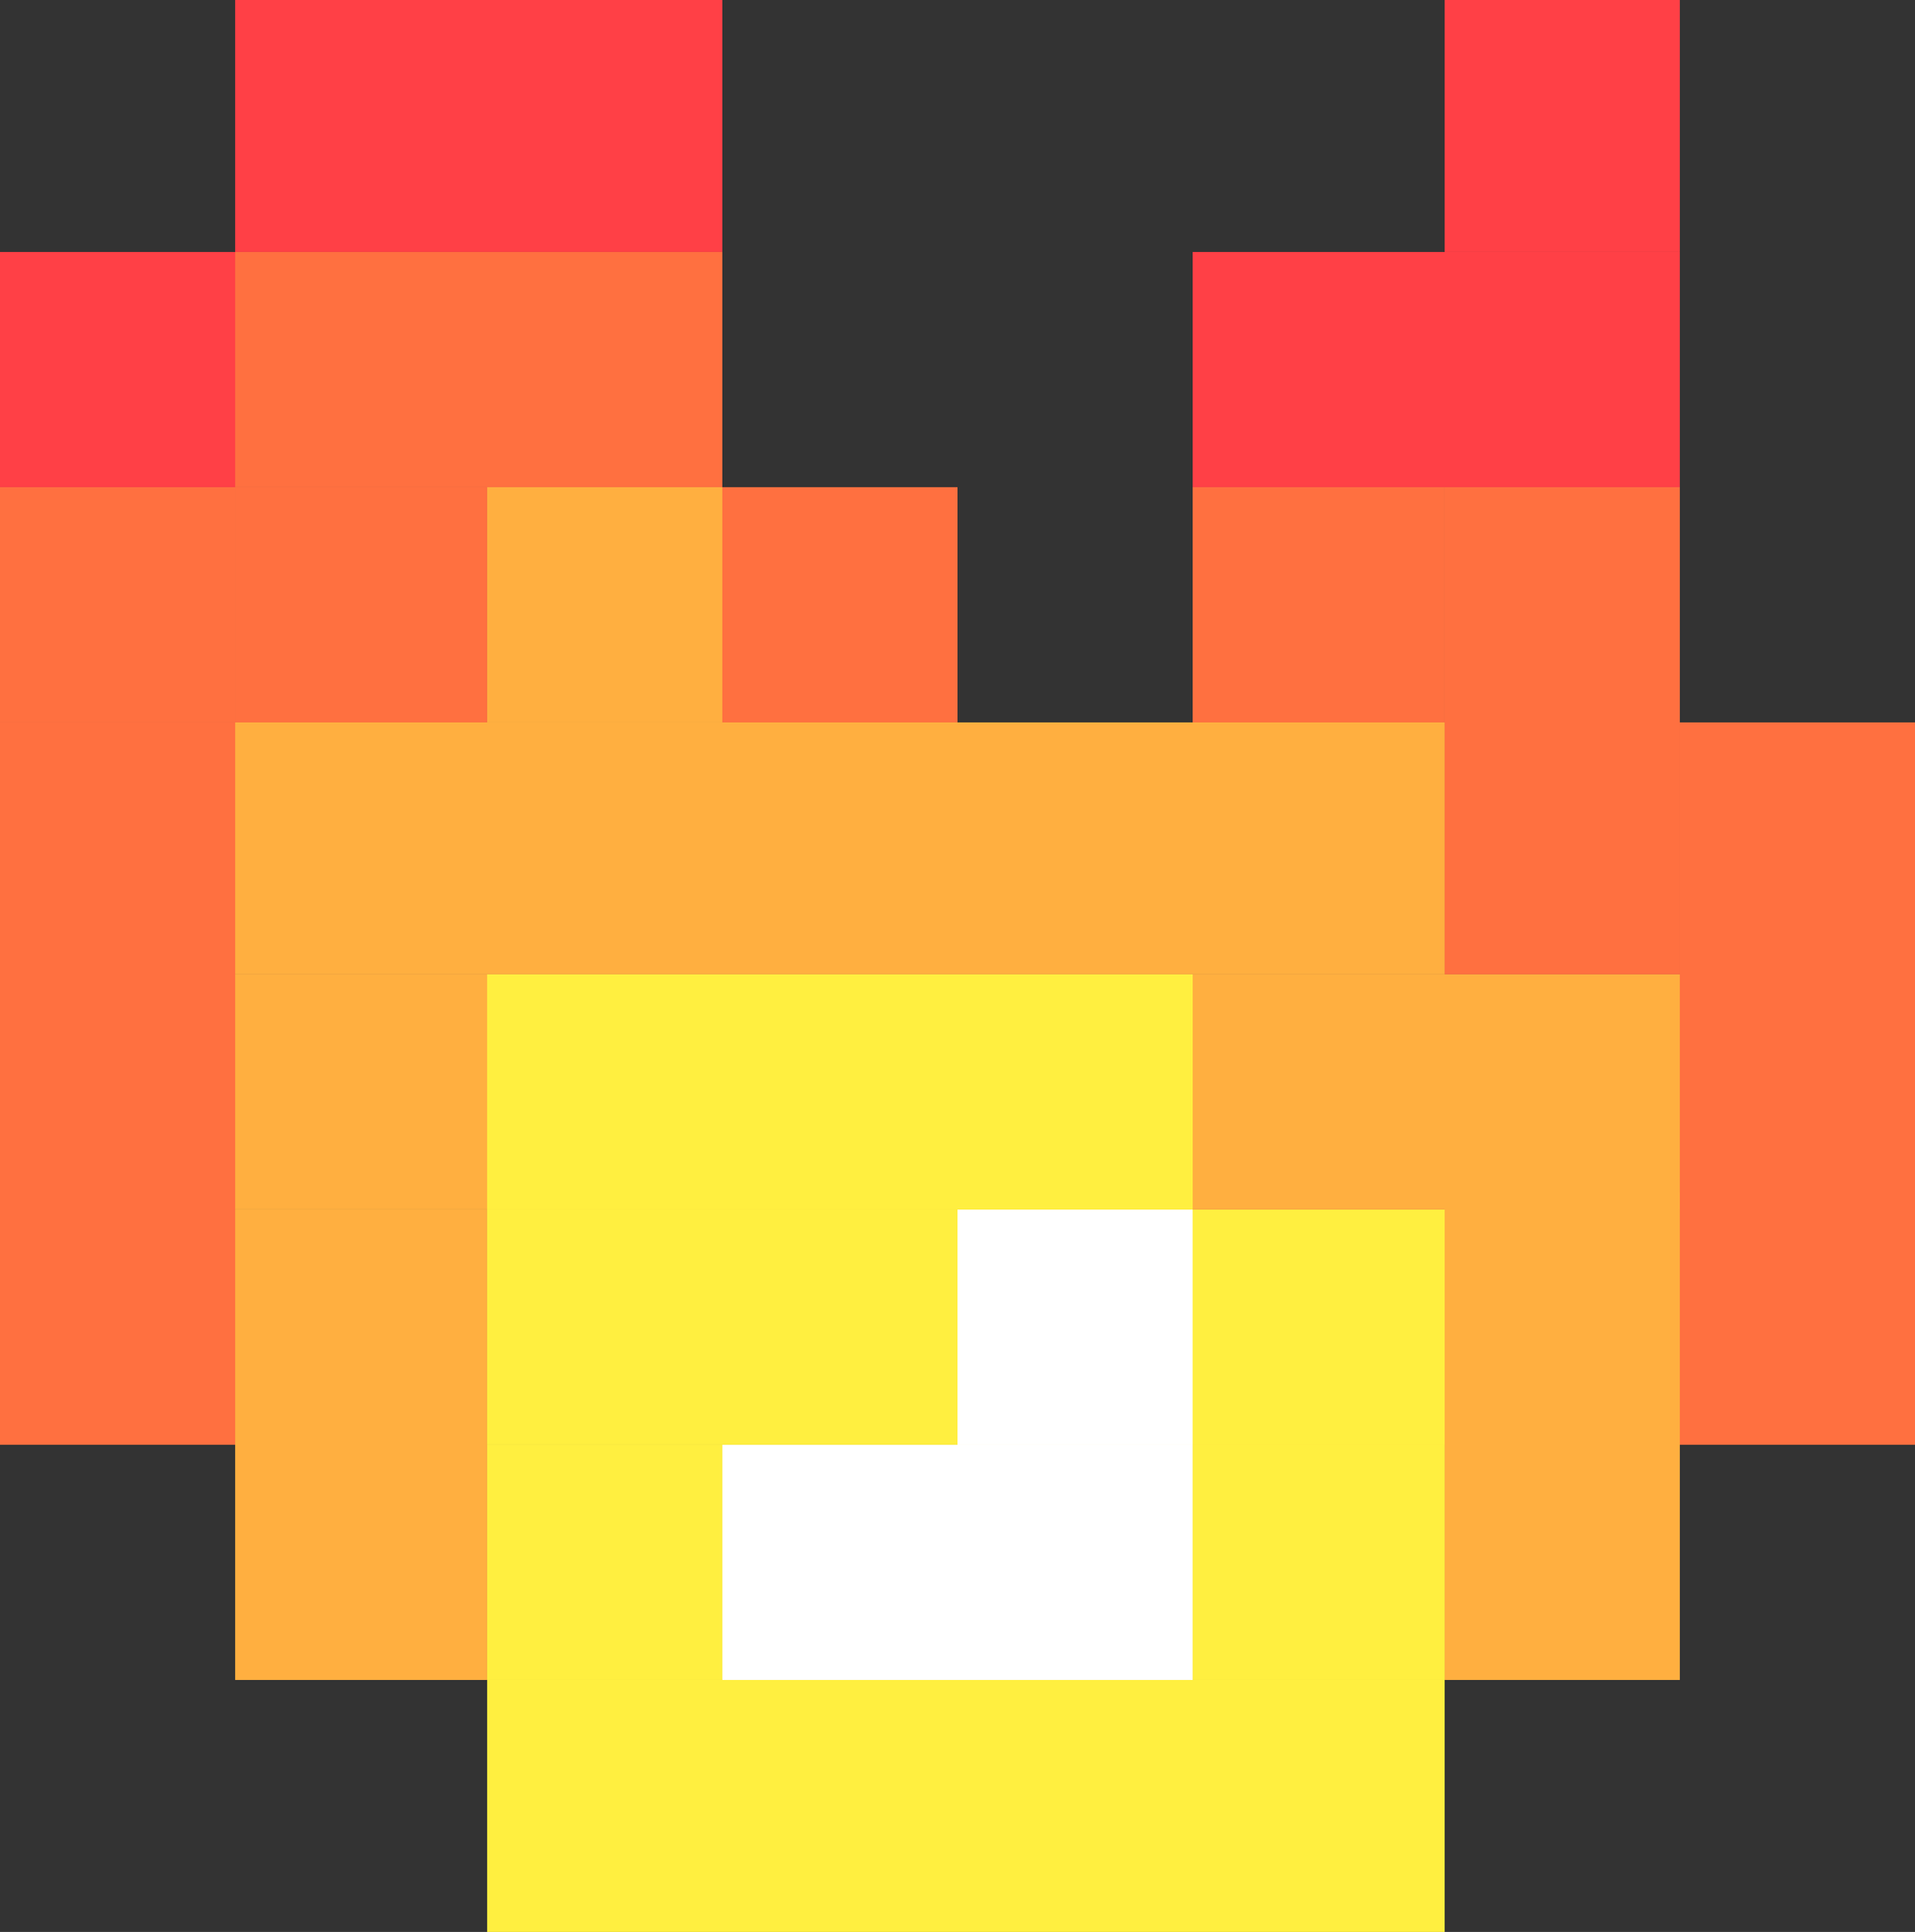 <?xml version="1.0" encoding="utf-8"?>
<!-- Generator: Adobe Illustrator 23.0.1, SVG Export Plug-In . SVG Version: 6.00 Build 0)  -->
<svg version="1.1" id="Layer_1" xmlns="http://www.w3.org/2000/svg" xmlns:xlink="http://www.w3.org/1999/xlink" x="0px" y="0px"
	 viewBox="0 0 114 115" style="enable-background:new 0 0 114 115;" xml:space="preserve">
<rect x="0" y="0" width="114" height="115" fill="#333333" stroke="none"/>
<style type="text/css">
	.st0{fill:#FFAF40;}
	.st1{fill:#FFEF40;}
	.st2{fill:#FFFFFF;}
	.st3{fill:#FF4046;}
	.st4{fill:#FF7040;}
</style>
<title>fire-6</title>
<rect x="86" y="71" class="st0" width="14" height="29"/>
<rect x="71" y="86" class="st1" width="15" height="14"/>
<rect x="29" y="86" class="st1" width="14" height="14"/>
<rect x="43" y="86" class="st2" width="28" height="14"/>
<rect x="71" y="72" class="st0" width="15" height="14"/>
<rect x="14" y="72" class="st0" width="15" height="28"/>
<rect x="29" y="72" class="st1" width="42" height="14"/>
<rect x="29" y="100" class="st1" width="57" height="15"/>
<rect x="14" y="43" class="st0" width="72" height="15"/>
<rect x="71" y="72" class="st1" width="15" height="14"/>
<rect x="71" y="15" class="st3" width="29" height="14"/>
<rect x="86" y="29" class="st4" width="14" height="29"/>
<rect x="43" y="29" class="st4" width="14" height="14"/>
<rect x="14" y="15" class="st4" width="29" height="14"/>
<rect x="57" y="72" class="st2" width="14" height="14"/>
<rect x="14" y="58" class="st0" width="86" height="14"/>
<rect x="29" y="58" class="st1" width="42" height="14"/>
<rect x="100" y="43" class="st4" width="14" height="43"/>
<rect x="29" y="29" class="st0" width="14" height="14"/>
<rect x="14" y="29" class="st4" width="15" height="14"/>
<rect y="43" class="st4" width="14" height="43"/>
<rect x="71" y="29" class="st4" width="15" height="14"/>
<rect x="86" class="st3" width="14" height="15"/>
<rect y="29" class="st4" width="14" height="14"/>
<rect y="15" class="st3" width="14" height="14"/>
<rect x="14" class="st3" width="29" height="15"/>
</svg>
